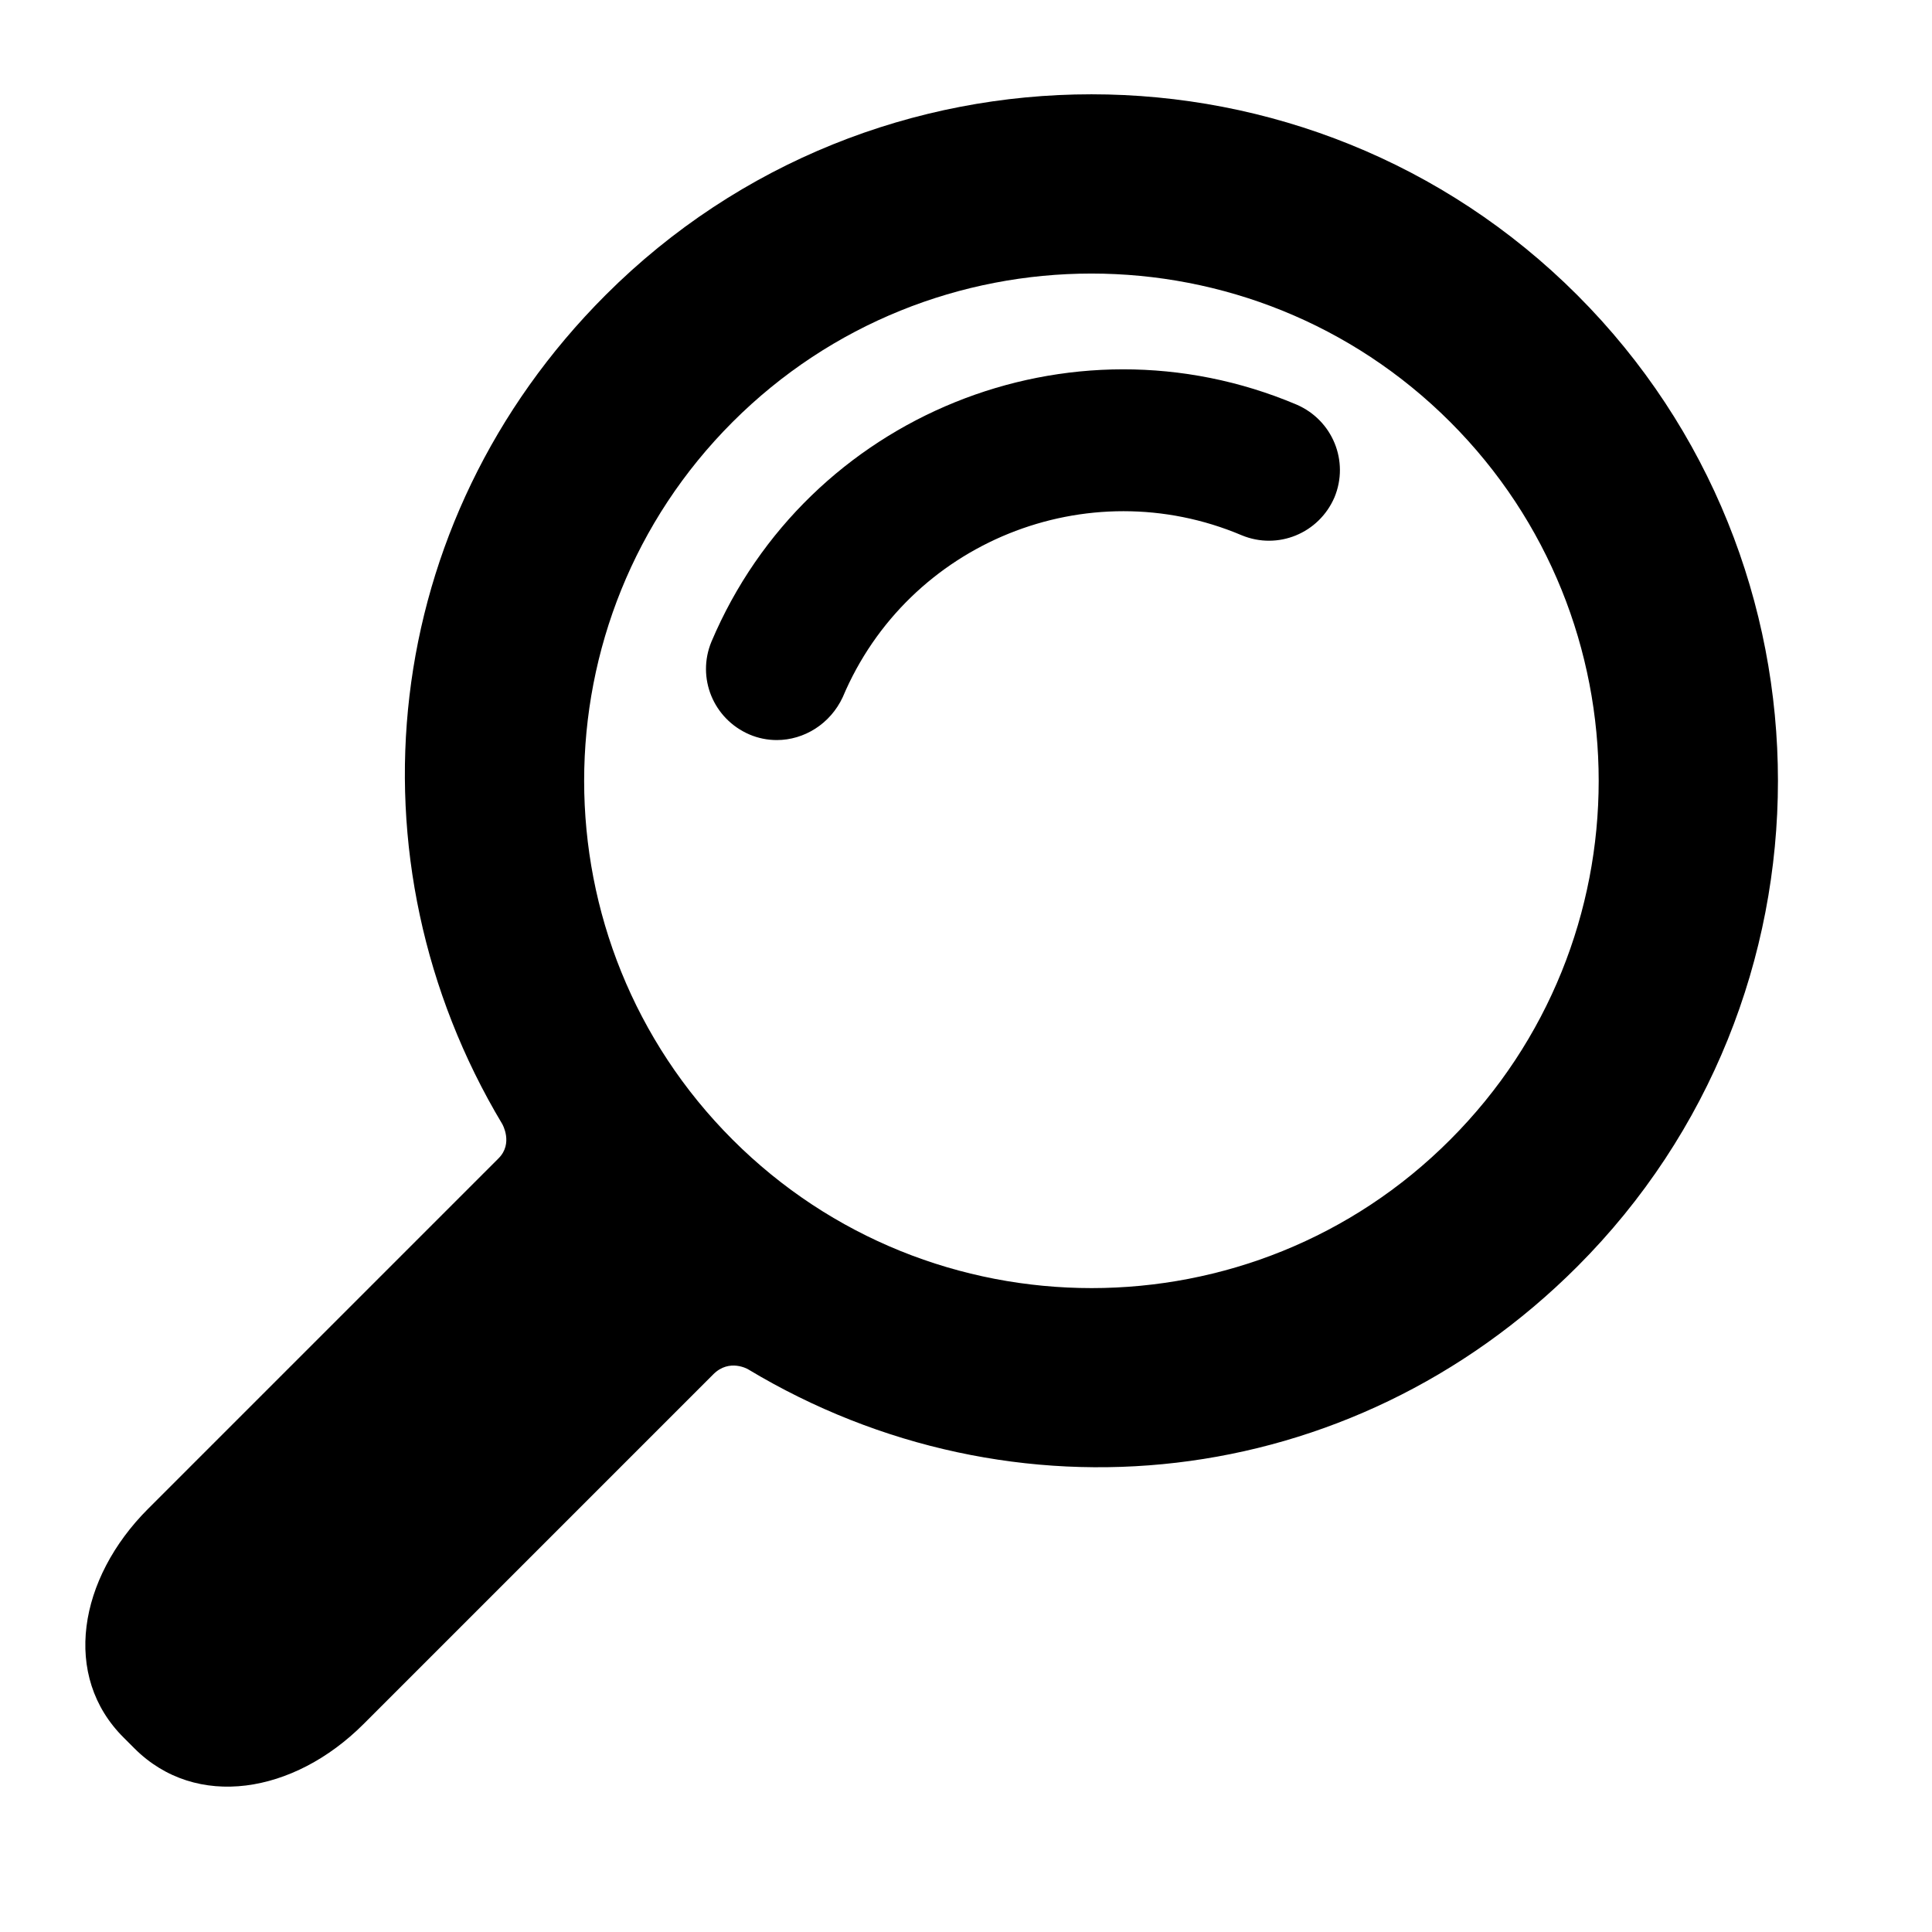 <?xml version="1.0" encoding="utf-8"?>
<!-- Generator: Adobe Illustrator 25.2.1, SVG Export Plug-In . SVG Version: 6.00 Build 0)  -->
<svg version="1.1" id="Capa_1" xmlns="http://www.w3.org/2000/svg" xmlns:xlink="http://www.w3.org/1999/xlink" x="0px" y="0px"
	 viewBox="0 0 310.4 310.4" style="enable-background:new 0 0 310.4 310.4;" xml:space="preserve">
<g>
	<g>
		<path d="M253.4,203.5c43-43,43-113.1,0-156.1c-43-43-113.1-43-156.1,0c-36.5,36.5-42,90.8-16.6,133.2c0,0,1.8,3.1-0.6,5.5
			c-14.1,14.1-56.3,56.3-56.3,56.3c-11.2,11.2-13.9,26.9-3.9,36.8l1.7,1.7c9.9,9.9,25.6,7.3,36.8-3.9c0,0,42.1-42.1,56.2-56.2
			c2.6-2.6,5.6-0.8,5.6-0.8C162.6,245.5,216.9,240,253.4,203.5z M117.7,183.1c-31.8-31.8-31.8-83.5,0-115.3
			c31.8-31.8,83.5-31.8,115.3,0c31.8,31.8,31.8,83.5,0,115.3C201.3,214.9,149.5,214.9,117.7,183.1z"/>
		<g>
			<path d="M124.8,118.9c-1.5,0-3-0.3-4.4-0.9c-5.8-2.5-8.5-9.1-6.1-14.9c15.4-36.4,57.6-53.5,94-38.1c5.8,2.5,8.5,9.1,6.1,14.9
				c-2.5,5.8-9.1,8.5-14.9,6.1c-24.8-10.5-53.6,1.1-64.1,26C133.4,116.3,129.2,118.9,124.8,118.9z"/>
		</g>
	</g>
</g>
</svg>
